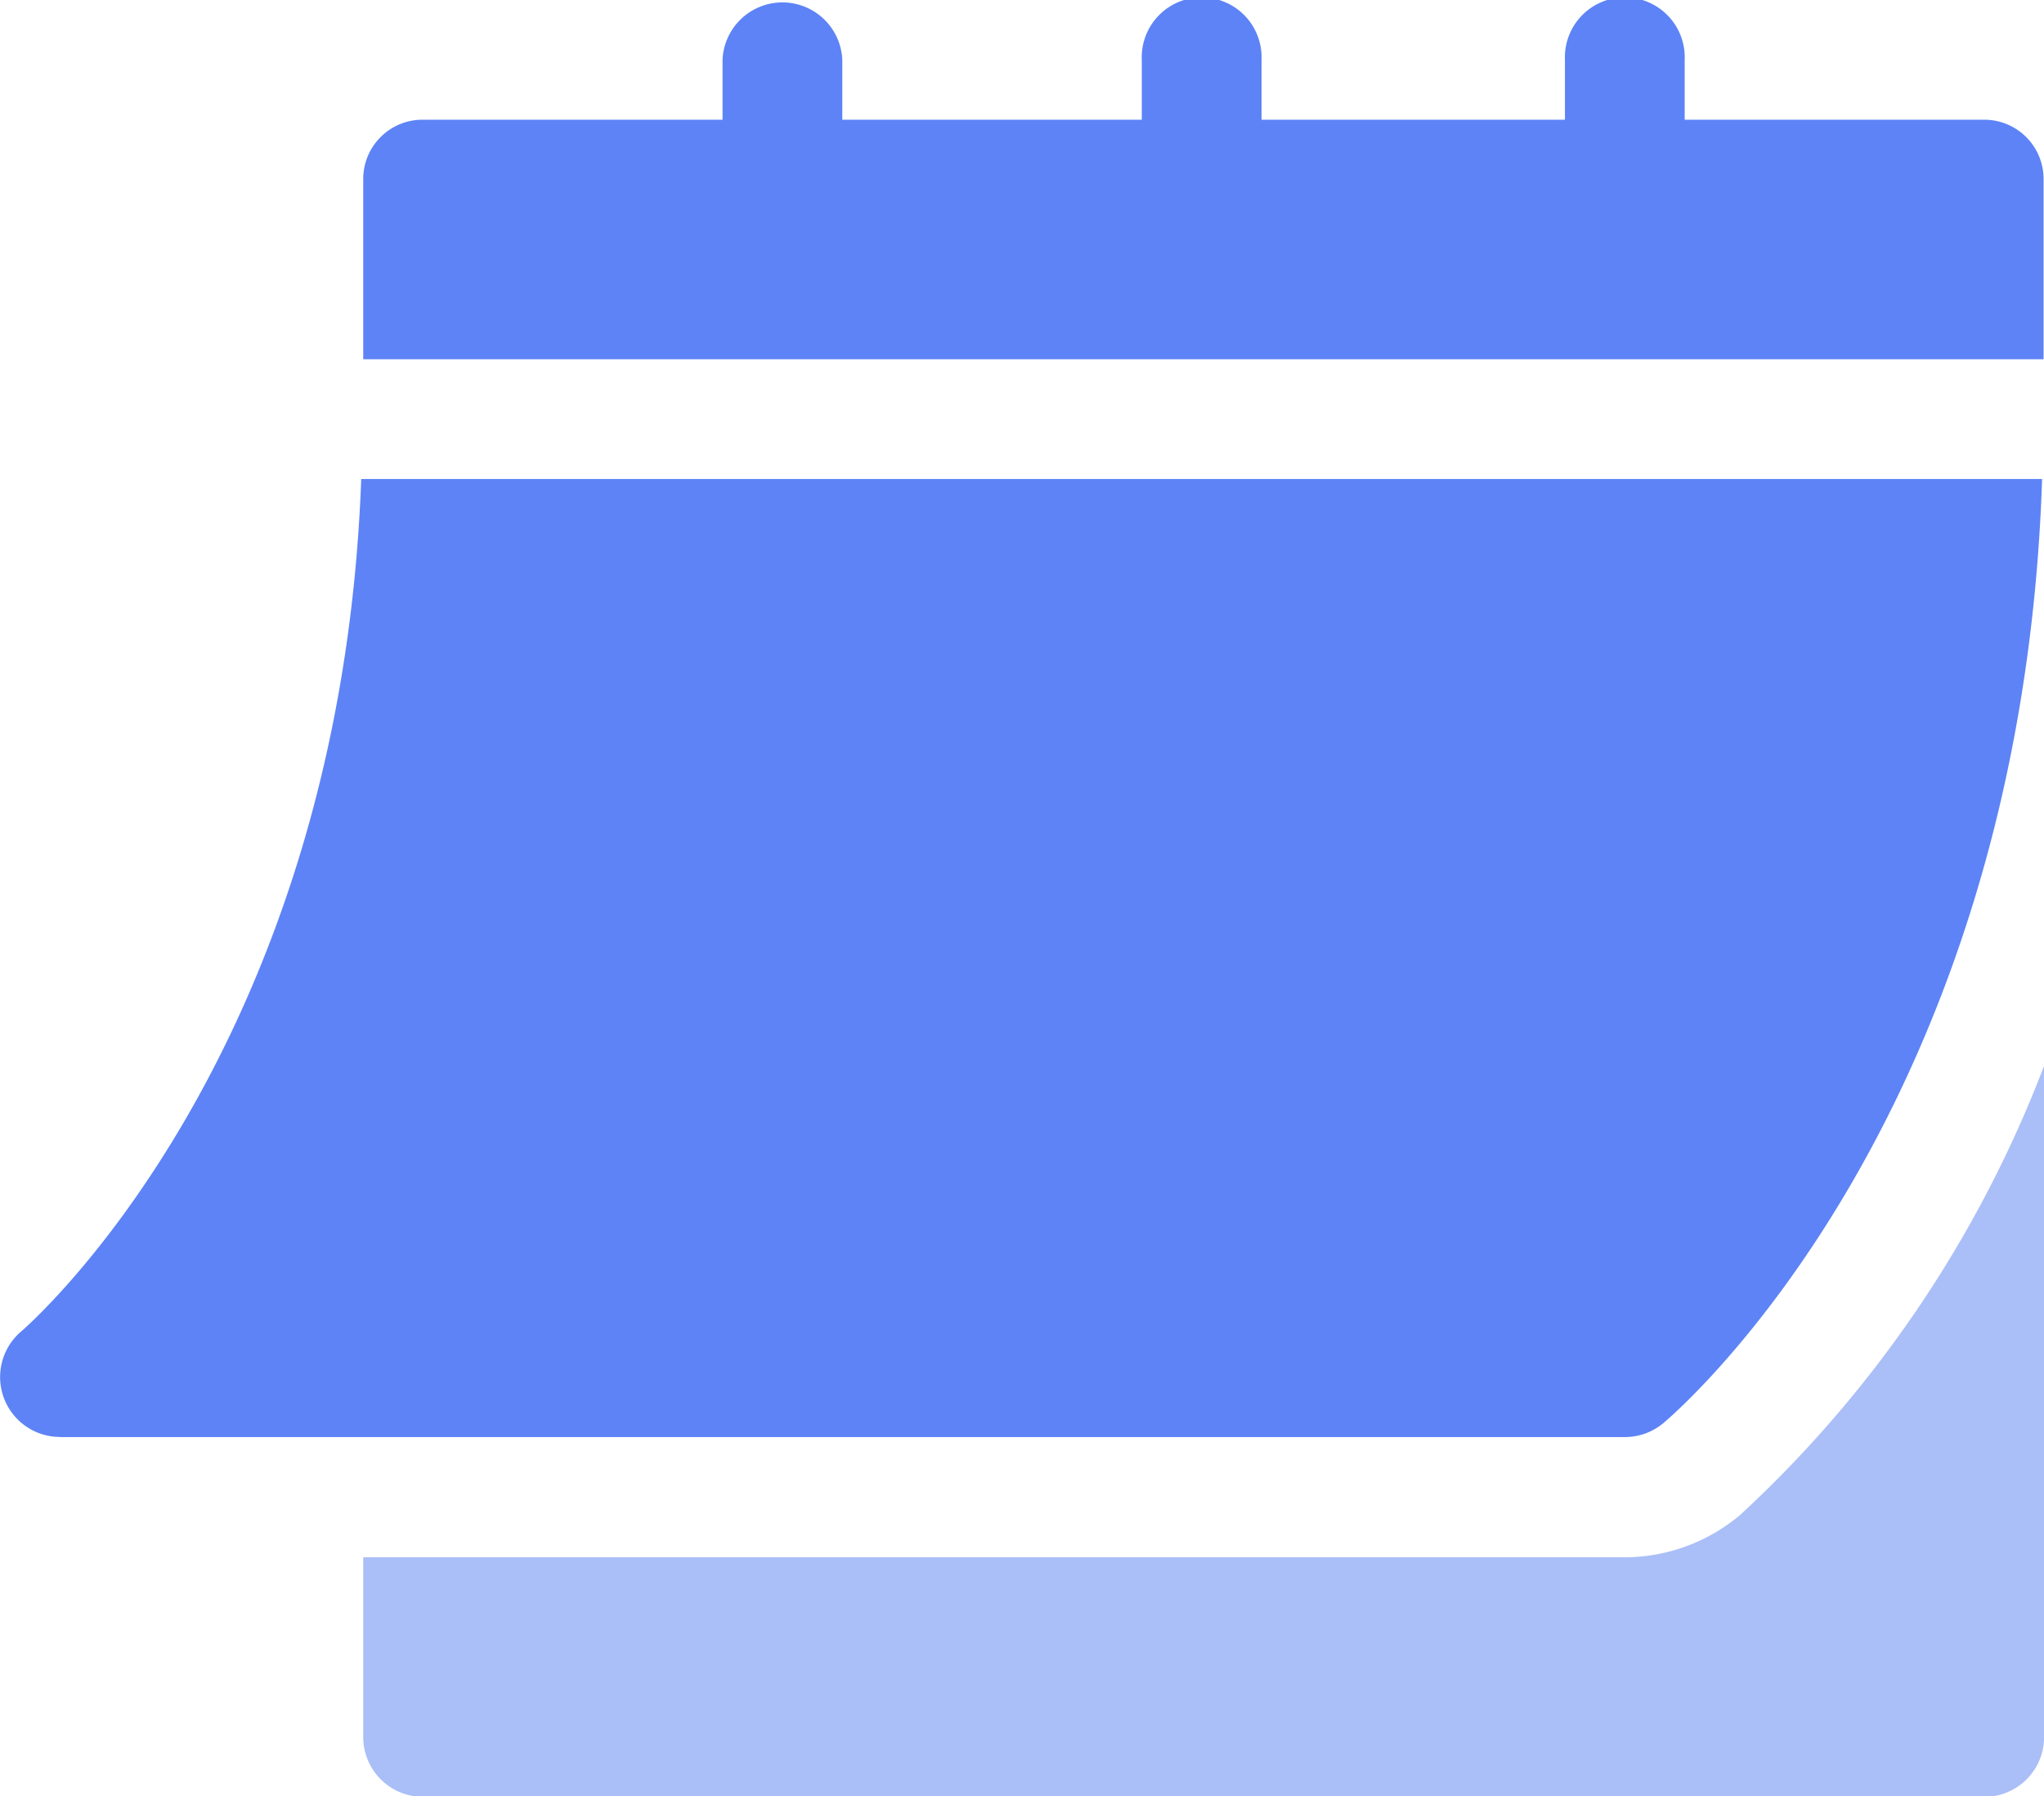 <svg xmlns="http://www.w3.org/2000/svg" width="19.341" height="17" viewBox="0 0 19.341 17">
    <defs>
        <style>
            .cls-1{fill:#5d83f6}
        </style>
    </defs>
    <g id="Group_3446" transform="translate(-1189.787 -460.6)">
        <path id="Path_9976" d="M.566 160.055h14.809a.568.568 0 0 0 .363-.131c.142-.119 3.387-2.91 3.585-8.936H3.418c-.2 5.469-3.185 8.04-3.216 8.066a.567.567 0 0 0 .364 1z" class="cls-1" transform="translate(1189.787 314.145)"/>
        <path id="Path_9977" d="M106.314 32.121h-2.834v-.567a.567.567 0 1 0-1.133 0v.567h-2.871v-.567a.567.567 0 1 0-1.133 0v.567h-2.834v-.567a.567.567 0 0 0-1.133 0v.567h-2.833a.561.561 0 0 0-.567.567v1.7h15.9v-1.7a.561.561 0 0 0-.562-.567z" class="cls-1" transform="translate(1102.248 429.612)"/>
        <path id="Path_9978" fill="#aabef8" d="M104.005 302.1a1.705 1.705 0 0 1-1.091.4H90.977v1.7a.566.566 0 0 0 .567.567h14.771a.566.566 0 0 0 .567-.567v-6.352a11.231 11.231 0 0 1-2.877 4.252z" transform="translate(1102.247 172.838)"/>
    </g>
</svg>
